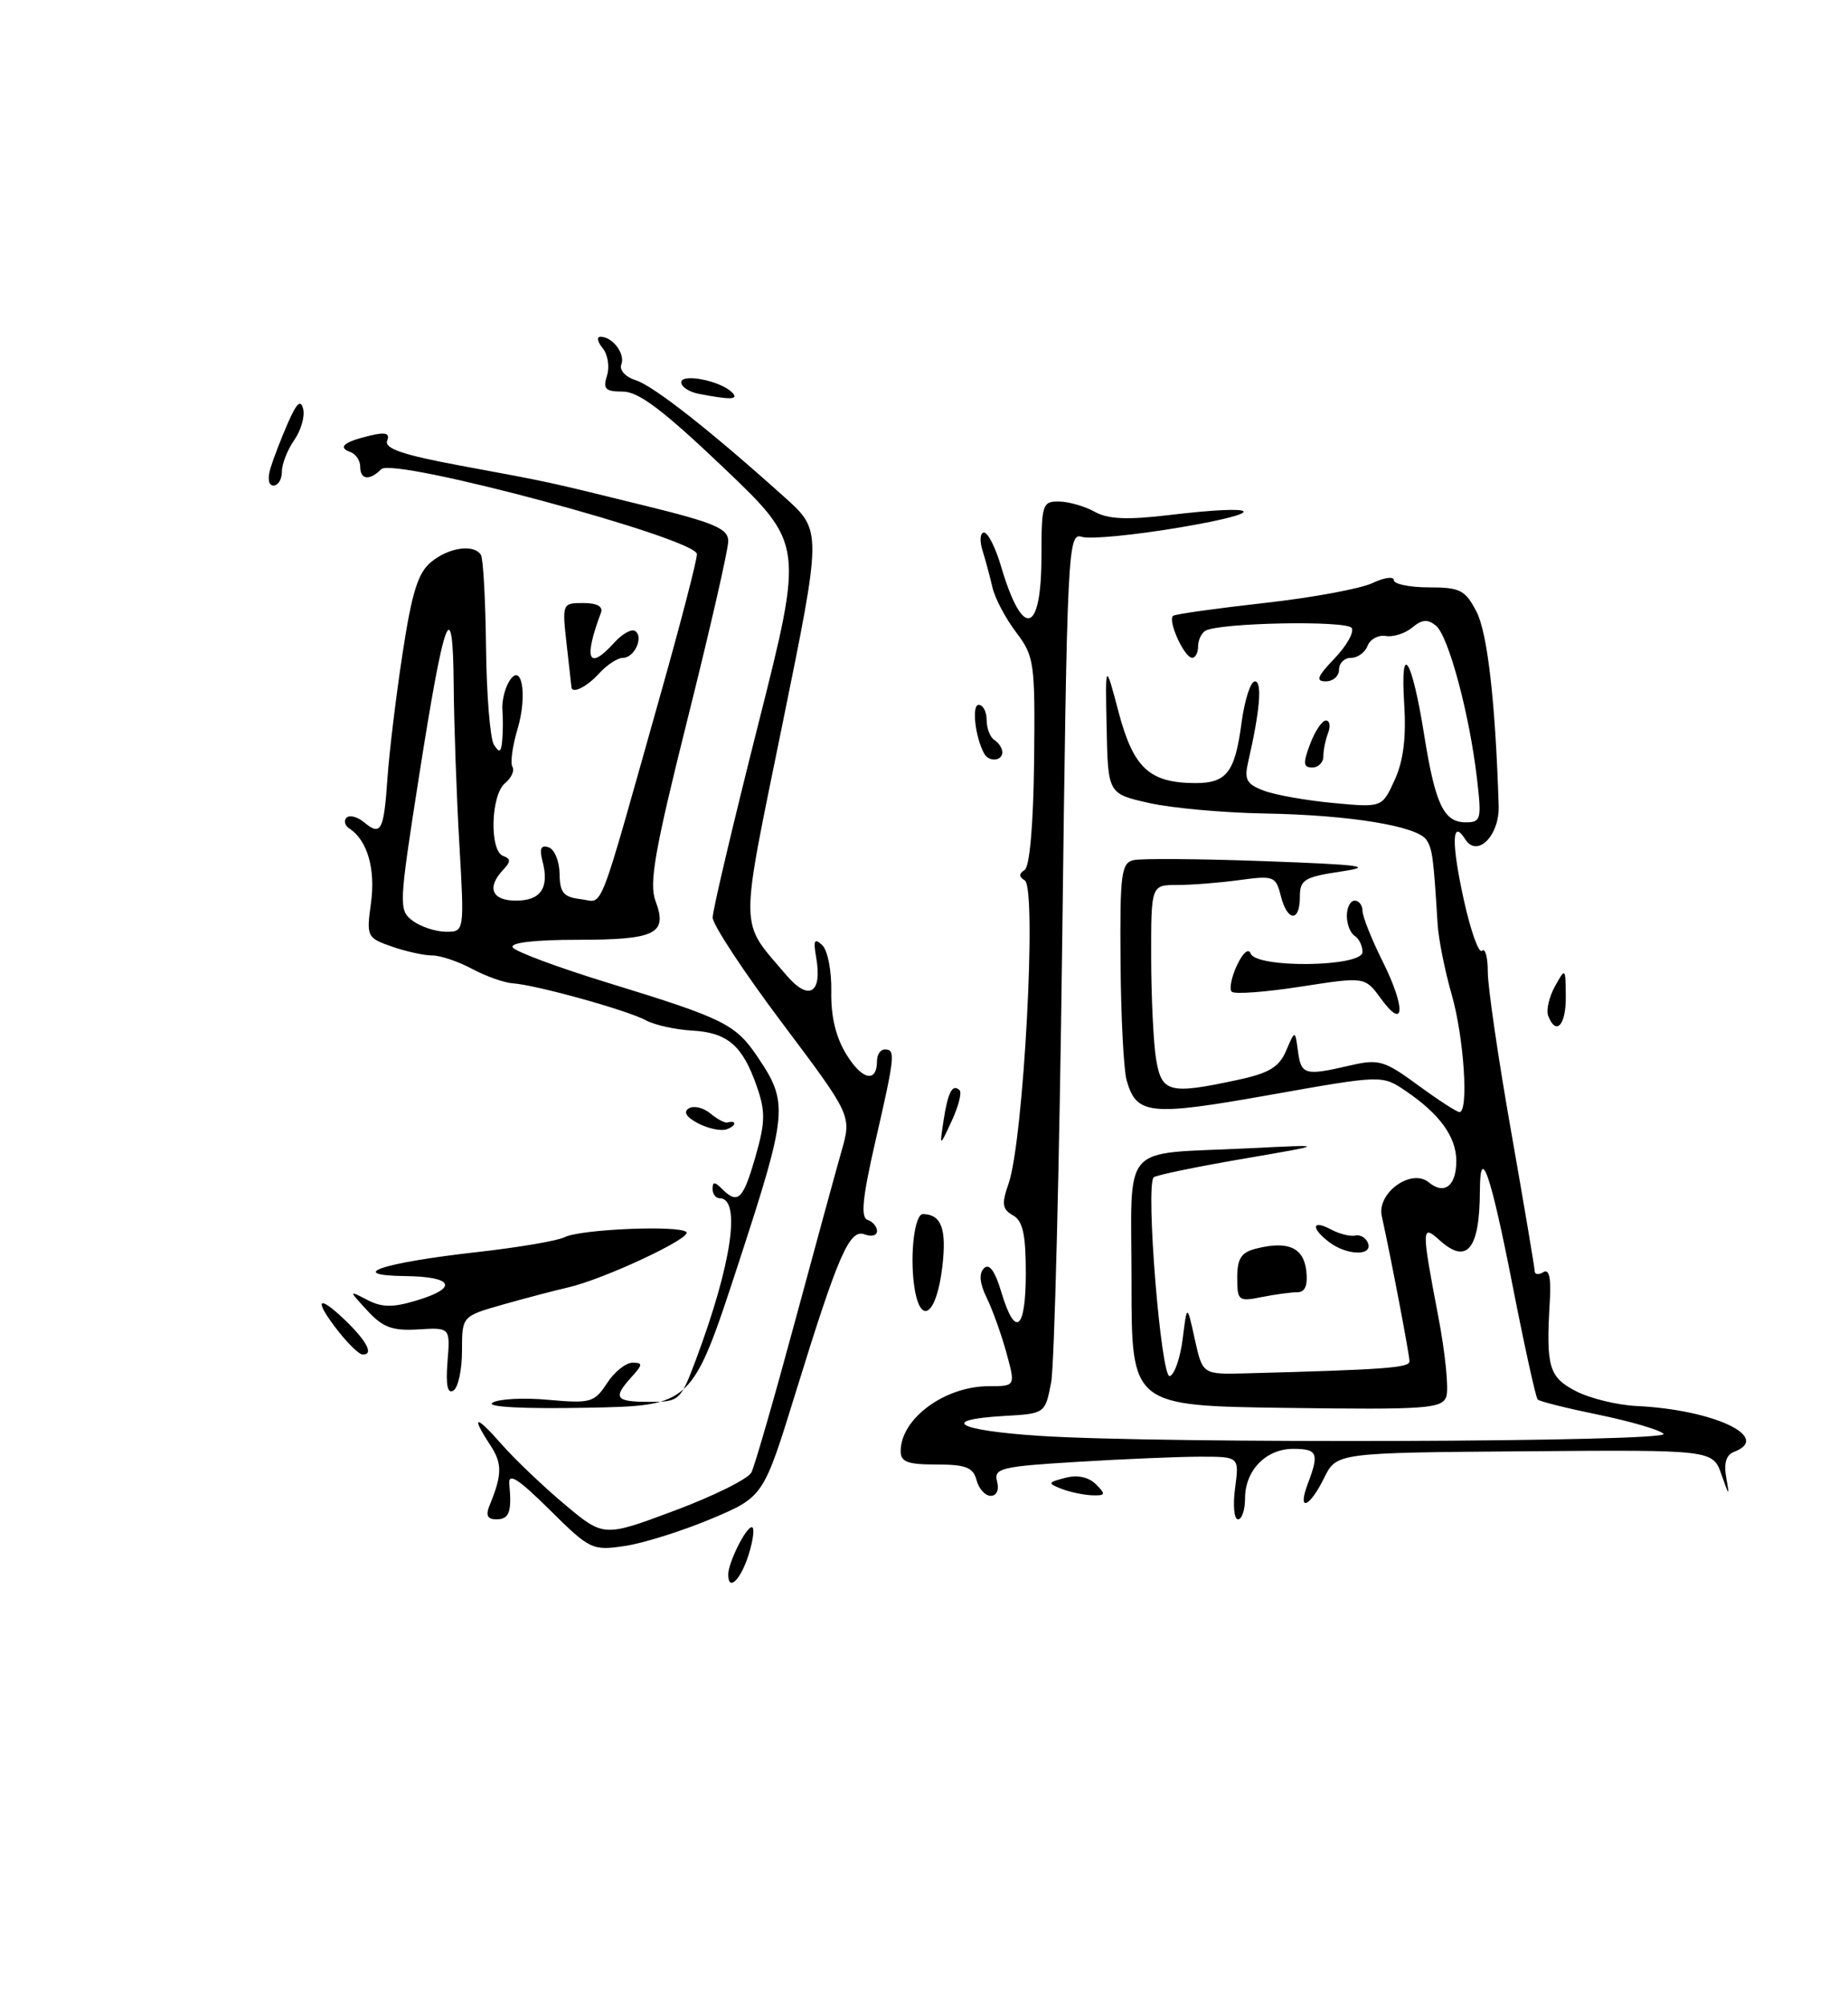 <?xml version="1.0" encoding="UTF-8" standalone="no"?>
<!DOCTYPE svg PUBLIC "-//W3C//DTD SVG 1.1//EN" "http://www.w3.org/Graphics/SVG/1.1/DTD/svg11.dtd" >
<svg xmlns="http://www.w3.org/2000/svg" xmlns:xlink="http://www.w3.org/1999/xlink" version="1.1" viewBox="0 0 236 256">
 <g >
 <path fill="currentColor"
d=" M 93.00 201.05 C 93.00 199.53 95.25 195.00 96.01 195.00 C 96.39 195.00 96.21 196.57 95.61 198.50 C 94.60 201.72 93.00 203.29 93.00 201.05 Z  M 70.18 192.77 C 66.17 188.80 64.90 187.99 65.04 189.50 C 65.38 193.06 65.03 194.00 63.39 194.00 C 62.25 194.00 62.00 193.49 62.51 192.25 C 64.14 188.29 64.16 186.89 62.62 184.54 C 60.07 180.65 60.72 180.61 64.08 184.44 C 65.78 186.37 69.40 189.82 72.13 192.11 C 77.10 196.27 77.10 196.27 86.14 192.89 C 91.12 191.03 95.54 188.84 95.96 188.01 C 96.38 187.18 98.85 178.62 101.45 169.00 C 104.05 159.38 106.76 149.46 107.47 146.97 C 108.76 142.44 108.76 142.44 99.88 130.62 C 95.00 124.12 91.00 118.06 91.01 117.15 C 91.01 116.24 93.63 105.15 96.83 92.49 C 102.64 69.48 102.64 69.48 92.43 59.74 C 84.72 52.40 81.56 50.00 79.54 50.00 C 77.30 50.00 76.97 49.67 77.52 47.95 C 77.87 46.83 77.62 45.25 76.96 44.45 C 76.30 43.65 76.17 43.00 76.68 43.00 C 78.23 43.00 79.87 45.17 79.35 46.53 C 79.07 47.26 79.86 48.13 81.18 48.55 C 83.45 49.26 90.73 54.98 100.23 63.52 C 104.96 67.77 104.96 67.77 99.92 92.48 C 94.39 119.63 94.36 117.37 100.41 124.50 C 103.30 127.91 105.05 126.85 104.22 122.19 C 103.85 120.06 104.01 119.75 105.00 120.68 C 105.70 121.33 106.21 123.97 106.16 126.61 C 106.10 129.80 106.74 132.47 108.12 134.69 C 110.13 137.94 112.00 138.30 112.00 135.44 C 112.00 134.65 112.45 134.00 113.00 134.00 C 114.38 134.00 114.30 134.82 111.79 145.74 C 110.14 152.92 109.89 155.46 110.79 155.76 C 111.46 155.99 112.00 156.63 112.00 157.19 C 112.00 157.75 111.30 157.95 110.44 157.62 C 108.49 156.87 107.08 160.10 101.61 177.81 C 97.50 191.12 97.50 191.12 90.82 193.94 C 87.15 195.48 82.20 197.04 79.82 197.40 C 75.63 198.02 75.34 197.88 70.18 192.77 Z  M 157.73 190.00 C 158.26 186.00 158.26 186.00 153.29 186.00 C 150.55 186.00 143.48 186.30 137.58 186.66 C 127.81 187.25 126.89 187.48 127.33 189.16 C 127.62 190.24 127.28 191.00 126.52 191.00 C 125.81 191.00 125.00 190.10 124.71 189.00 C 124.28 187.37 123.35 187.00 119.59 187.00 C 115.88 187.00 115.00 186.67 115.02 185.25 C 115.07 181.10 120.68 177.00 126.28 177.00 C 129.69 177.00 129.69 177.00 128.53 172.75 C 127.89 170.41 126.76 167.25 126.01 165.72 C 125.10 163.86 124.99 162.61 125.66 161.94 C 126.33 161.27 127.06 162.27 127.87 164.97 C 129.65 170.92 131.00 169.88 131.00 162.55 C 131.00 157.61 130.62 155.88 129.36 155.18 C 127.99 154.41 127.89 153.74 128.80 151.13 C 130.72 145.63 132.44 113.39 130.87 112.42 C 130.11 111.95 130.10 111.55 130.85 111.09 C 131.49 110.69 131.97 105.29 132.06 97.20 C 132.20 84.58 132.09 83.81 129.76 80.73 C 128.41 78.95 127.05 76.38 126.74 75.00 C 126.42 73.62 125.85 71.49 125.46 70.25 C 125.08 69.01 125.17 68.00 125.67 68.00 C 126.16 68.00 127.13 69.91 127.82 72.25 C 130.60 81.68 133.00 81.07 133.00 70.94 C 133.00 64.40 133.13 64.00 135.25 64.04 C 136.49 64.05 138.54 64.65 139.80 65.35 C 141.51 66.30 143.96 66.40 149.28 65.77 C 161.22 64.34 162.22 65.39 150.77 67.33 C 144.87 68.33 139.20 68.88 138.17 68.55 C 136.37 67.98 136.28 69.81 135.65 120.23 C 135.29 148.98 134.65 174.30 134.24 176.50 C 133.47 180.50 133.47 180.50 128.24 180.80 C 119.80 181.29 122.21 182.65 132.75 183.34 C 148.04 184.36 213.54 184.14 212.45 183.08 C 211.93 182.57 208.20 181.48 204.16 180.65 C 200.12 179.82 196.61 178.95 196.37 178.70 C 196.13 178.46 194.69 171.92 193.17 164.17 C 190.37 149.85 189.01 145.93 188.99 152.08 C 188.96 159.55 187.33 161.52 183.83 158.35 C 181.53 156.26 181.52 156.81 183.66 168.01 C 184.58 172.79 185.04 177.45 184.69 178.37 C 184.11 179.87 181.99 180.01 164.27 179.77 C 144.50 179.50 144.50 179.50 144.50 163.78 C 144.50 145.51 142.81 147.45 159.50 146.62 C 169.50 146.12 169.50 146.12 158.66 147.98 C 152.71 149.00 147.61 150.06 147.33 150.33 C 146.27 151.40 148.27 176.08 149.39 175.71 C 150.00 175.51 150.74 173.35 151.04 170.92 C 151.59 166.50 151.59 166.50 152.58 171.00 C 153.58 175.50 153.58 175.50 159.04 175.36 C 176.77 174.89 180.00 174.65 180.00 173.83 C 180.00 173.00 177.66 160.71 176.46 155.28 C 175.81 152.32 180.25 149.13 182.46 150.97 C 184.46 152.63 186.00 151.41 185.98 148.19 C 185.95 145.13 183.85 142.24 179.50 139.29 C 176.50 137.26 176.50 137.26 162.15 139.81 C 146.78 142.54 145.12 142.37 143.87 137.91 C 143.50 136.58 143.15 129.81 143.10 122.87 C 143.01 111.61 143.19 110.19 144.75 109.83 C 145.71 109.60 153.25 109.66 161.50 109.96 C 173.92 110.41 175.60 110.64 171.25 111.28 C 166.55 111.99 166.00 112.33 166.00 114.53 C 166.00 117.80 164.39 117.69 163.56 114.37 C 162.93 111.88 162.65 111.78 158.31 112.37 C 155.79 112.72 152.21 113.00 150.36 113.00 C 147.00 113.00 147.00 113.00 147.01 122.25 C 147.02 127.34 147.30 133.19 147.64 135.25 C 148.35 139.52 149.32 139.77 158.01 137.90 C 162.06 137.04 163.36 136.26 164.25 134.15 C 165.39 131.50 165.39 131.50 165.76 134.25 C 166.17 137.26 166.63 137.39 172.45 136.04 C 176.07 135.20 176.79 135.41 181.08 138.56 C 183.66 140.45 186.05 142.00 186.38 142.00 C 187.59 142.00 186.95 132.42 185.39 127.00 C 184.52 123.97 183.71 119.92 183.59 118.00 C 183.07 109.49 182.93 108.43 182.18 107.26 C 181.05 105.48 172.38 104.06 161.44 103.87 C 156.22 103.78 149.60 103.18 146.73 102.53 C 141.50 101.35 141.50 101.35 141.32 92.93 C 141.15 84.50 141.15 84.50 142.87 91.00 C 144.76 98.08 146.79 99.96 152.63 99.99 C 156.66 100.00 157.72 98.62 158.56 92.23 C 158.95 89.35 159.71 87.00 160.26 87.00 C 161.22 87.00 160.90 90.77 159.41 97.23 C 158.87 99.53 159.18 100.12 161.38 100.95 C 162.81 101.50 166.80 102.21 170.24 102.53 C 176.50 103.12 176.50 103.12 178.11 99.59 C 179.23 97.13 179.60 94.14 179.32 89.78 C 178.81 81.64 180.32 84.05 181.88 93.87 C 183.29 102.70 184.38 105.00 187.17 105.00 C 189.14 105.00 189.23 104.64 188.61 99.35 C 187.65 91.13 184.98 81.23 183.39 79.90 C 182.33 79.03 181.61 79.08 180.35 80.13 C 179.44 80.88 177.92 81.37 176.97 81.21 C 176.02 81.05 174.98 81.61 174.65 82.46 C 174.33 83.31 173.37 84.00 172.53 84.00 C 171.69 84.00 171.00 84.67 171.00 85.50 C 171.00 86.33 170.24 87.00 169.31 87.00 C 167.98 87.00 168.22 86.38 170.42 84.08 C 171.96 82.48 172.95 80.73 172.62 80.19 C 172.00 79.19 155.61 79.51 153.92 80.55 C 153.41 80.86 153.00 81.77 153.00 82.56 C 153.00 83.35 152.66 84.00 152.25 83.99 C 151.22 83.98 149.03 79.09 149.84 78.62 C 150.20 78.40 155.45 77.67 161.50 76.99 C 167.55 76.32 173.74 75.17 175.25 74.46 C 176.76 73.74 178.00 73.57 178.00 74.08 C 178.00 74.58 180.01 75.00 182.47 75.00 C 186.47 75.00 187.12 75.33 188.56 78.11 C 189.96 80.83 190.97 89.60 191.39 102.88 C 191.51 106.72 188.62 109.59 187.10 107.14 C 185.41 104.45 185.34 107.65 186.92 114.82 C 187.80 118.85 188.86 121.81 189.26 121.40 C 189.67 121.00 190.00 122.22 190.00 124.11 C 190.00 126.01 191.34 135.20 192.99 144.53 C 194.63 153.86 195.98 161.86 195.99 162.31 C 195.99 162.75 196.49 162.81 197.09 162.44 C 197.84 161.98 198.10 163.17 197.92 166.13 C 197.42 174.55 197.79 175.84 201.25 177.63 C 203.04 178.56 206.53 179.41 209.00 179.53 C 218.80 179.99 226.32 183.51 221.48 185.37 C 220.43 185.77 220.11 186.82 220.46 188.73 C 220.89 191.13 220.81 191.07 219.85 188.31 C 218.74 185.12 218.74 185.12 194.71 185.31 C 170.68 185.50 170.68 185.50 169.09 188.73 C 167.20 192.57 165.63 193.10 167.02 189.43 C 168.49 185.57 168.26 185.00 165.15 185.00 C 161.67 185.00 159.00 187.75 159.00 191.33 C 159.00 192.80 158.59 194.00 158.10 194.00 C 157.60 194.00 157.43 192.20 157.73 190.00 Z  M 135.55 190.10 C 133.75 189.39 133.79 189.29 136.05 188.70 C 137.60 188.29 139.03 188.60 139.96 189.53 C 141.25 190.82 141.19 190.99 139.46 190.93 C 138.38 190.89 136.62 190.52 135.55 190.10 Z  M 62.89 179.11 C 63.65 178.62 66.86 178.45 70.03 178.74 C 75.41 179.22 75.90 179.09 77.51 176.63 C 78.45 175.18 79.92 174.00 80.77 174.00 C 82.11 174.00 82.10 174.23 80.65 175.83 C 78.22 178.51 78.57 179.00 82.93 179.00 C 86.76 179.00 86.90 178.87 88.87 173.62 C 93.45 161.39 94.68 153.00 91.89 153.00 C 91.40 153.00 91.00 152.46 91.00 151.80 C 91.00 150.87 91.27 150.87 92.20 151.80 C 94.23 153.83 94.89 153.20 96.46 147.75 C 97.74 143.30 97.77 141.92 96.64 138.70 C 94.83 133.49 92.91 131.84 88.37 131.59 C 86.24 131.47 83.59 130.88 82.48 130.28 C 80.14 129.00 68.46 125.76 65.50 125.56 C 64.40 125.49 62.06 124.66 60.30 123.72 C 58.54 122.77 56.24 122.00 55.20 122.00 C 54.15 122.00 51.83 121.49 50.03 120.86 C 46.86 119.75 46.78 119.60 47.38 115.28 C 47.97 110.94 46.91 107.29 44.63 105.80 C 44.04 105.42 43.87 104.80 44.25 104.41 C 44.64 104.03 45.65 104.29 46.50 105.00 C 48.65 106.79 49.02 106.09 49.48 99.38 C 49.70 96.14 50.56 89.00 51.40 83.50 C 52.60 75.62 53.38 73.13 55.07 71.75 C 57.36 69.88 60.54 69.44 61.42 70.86 C 61.71 71.34 62.00 76.67 62.07 82.71 C 62.14 88.75 62.59 94.32 63.08 95.10 C 63.78 96.20 64.01 96.07 64.14 94.50 C 64.24 93.40 64.24 91.67 64.16 90.67 C 64.07 89.66 64.42 88.08 64.93 87.17 C 66.58 84.23 67.43 88.61 66.09 93.10 C 65.44 95.27 65.15 97.43 65.44 97.91 C 65.74 98.38 65.31 99.33 64.49 100.01 C 62.67 101.52 62.49 108.65 64.25 109.29 C 65.25 109.66 65.25 110.02 64.25 111.07 C 62.12 113.34 62.81 115.00 65.89 115.00 C 69.08 115.00 70.17 113.37 69.28 109.96 C 68.86 108.36 69.08 107.86 70.06 108.19 C 70.81 108.44 71.44 109.96 71.46 111.57 C 71.49 113.99 71.97 114.55 74.16 114.81 C 77.17 115.16 76.13 117.81 84.44 88.35 C 86.95 79.46 89.00 71.55 89.00 70.76 C 89.00 68.76 50.26 58.34 48.69 59.91 C 47.18 61.42 46.00 61.27 46.00 59.58 C 46.00 58.80 45.44 57.97 44.75 57.72 C 43.08 57.12 43.91 56.42 47.22 55.63 C 49.25 55.14 49.82 55.31 49.44 56.30 C 49.07 57.27 51.51 58.10 58.72 59.44 C 70.73 61.67 69.29 61.36 82.25 64.54 C 91.28 66.76 93.00 67.49 93.00 69.11 C 93.00 70.17 90.68 80.32 87.84 91.67 C 83.60 108.62 82.86 112.80 83.72 115.07 C 85.29 119.24 83.74 120.00 73.74 120.00 C 68.25 120.00 65.11 120.37 65.48 120.97 C 65.81 121.51 71.35 123.57 77.79 125.54 C 92.50 130.06 93.93 130.78 96.76 134.97 C 100.72 140.85 100.61 142.01 94.31 161.31 C 88.36 179.50 88.36 179.50 74.93 179.75 C 66.75 179.91 62.04 179.65 62.89 179.11 Z  M 58.66 107.75 C 58.30 101.56 57.98 92.45 57.94 87.50 C 57.84 75.50 56.77 78.33 53.48 99.33 C 50.94 115.57 50.91 116.22 52.67 117.55 C 53.68 118.31 55.58 118.95 56.90 118.97 C 59.31 119.00 59.31 119.00 58.66 107.75 Z  M 57.15 173.87 C 57.50 169.50 57.50 169.50 53.42 169.75 C 50.12 169.95 48.89 169.50 46.92 167.36 C 44.50 164.73 44.50 164.73 46.90 165.98 C 48.76 166.95 50.16 166.97 53.15 166.07 C 58.57 164.45 57.93 163.01 51.75 162.94 C 44.01 162.84 48.82 161.24 60.89 159.88 C 66.18 159.29 71.23 158.43 72.12 157.97 C 74.12 156.95 86.76 156.42 87.66 157.32 C 88.40 158.07 77.06 163.37 72.50 164.40 C 70.85 164.78 67.14 165.75 64.25 166.57 C 59.00 168.06 59.00 168.06 59.00 172.47 C 59.00 174.90 58.51 177.19 57.90 177.56 C 57.15 178.02 56.91 176.86 57.15 173.87 Z  M 43.25 170.04 C 40.05 165.98 40.47 165.12 44.00 168.50 C 46.90 171.28 47.80 173.06 46.25 172.94 C 45.84 172.91 44.49 171.61 43.25 170.04 Z  M 116.73 164.06 C 116.19 160.01 116.82 154.99 117.87 155.02 C 120.23 155.07 120.91 156.93 120.34 161.74 C 119.59 168.07 117.46 169.44 116.73 164.06 Z  M 158.00 163.14 C 158.00 160.69 158.51 159.91 160.42 159.43 C 164.48 158.41 166.47 159.29 166.82 162.26 C 167.03 164.13 166.67 165.00 165.69 165.00 C 164.90 165.00 162.84 165.28 161.12 165.62 C 158.16 166.22 158.00 166.09 158.00 163.14 Z  M 169.75 158.61 C 167.38 156.81 167.53 155.68 169.96 156.98 C 171.04 157.56 172.44 157.91 173.08 157.76 C 173.73 157.62 174.46 158.06 174.71 158.75 C 175.31 160.40 171.99 160.31 169.75 158.61 Z  M 120.50 143.07 C 121.05 139.44 121.65 138.32 122.55 139.22 C 122.85 139.52 122.40 141.28 121.54 143.13 C 119.98 146.50 119.98 146.50 120.50 143.07 Z  M 89.16 143.44 C 87.66 142.66 87.23 141.98 87.96 141.53 C 88.58 141.14 89.81 141.43 90.70 142.16 C 91.58 142.90 92.58 143.43 92.90 143.33 C 94.13 142.99 94.03 143.77 92.79 144.20 C 92.08 144.45 90.45 144.11 89.16 143.44 Z  M 197.71 129.70 C 197.44 128.98 197.83 127.30 198.57 125.95 C 199.91 123.53 199.93 123.55 199.96 127.25 C 200.00 130.91 198.71 132.31 197.71 129.70 Z  M 176.35 127.51 C 174.31 124.71 174.31 124.71 166.12 125.98 C 161.61 126.68 157.64 126.98 157.30 126.63 C 156.96 126.29 157.26 124.77 157.97 123.25 C 158.71 121.67 159.45 121.03 159.71 121.75 C 160.41 123.66 174.00 123.48 174.00 121.56 C 174.00 120.77 173.55 119.84 173.00 119.50 C 172.45 119.16 172.00 118.01 172.00 116.94 C 172.00 115.87 172.45 115.00 173.00 115.00 C 173.55 115.00 174.00 115.59 174.00 116.30 C 174.00 117.02 175.16 119.94 176.59 122.80 C 179.54 128.73 179.40 131.69 176.35 127.51 Z  M 167.31 95.00 C 167.93 93.35 168.84 92.00 169.33 92.00 C 169.81 92.00 169.94 92.71 169.61 93.58 C 169.27 94.45 169.00 95.80 169.00 96.58 C 169.00 97.36 168.36 98.00 167.59 98.00 C 166.43 98.00 166.38 97.45 167.31 95.00 Z  M 125.70 96.25 C 124.55 94.20 124.06 90.00 124.98 90.00 C 125.54 90.00 126.00 90.87 126.00 91.94 C 126.00 93.01 126.45 94.16 127.00 94.50 C 127.55 94.84 128.00 95.54 128.00 96.06 C 128.00 97.18 126.30 97.32 125.70 96.25 Z  M 72.98 87.75 C 72.96 87.61 72.69 85.14 72.36 82.25 C 71.78 77.06 71.80 77.00 74.49 77.00 C 76.25 77.00 77.05 77.44 76.74 78.25 C 74.48 84.28 75.14 85.72 78.48 82.02 C 79.46 80.94 80.64 80.28 81.09 80.56 C 82.25 81.28 81.04 84.00 79.55 84.00 C 78.87 84.00 77.50 84.90 76.50 86.00 C 74.97 87.69 73.06 88.64 72.98 87.75 Z  M 34.55 59.75 C 34.93 58.51 35.93 55.92 36.77 54.00 C 37.89 51.44 38.41 50.97 38.72 52.23 C 38.95 53.18 38.43 54.97 37.57 56.20 C 36.71 57.44 36.00 59.24 36.00 60.22 C 36.00 61.20 35.52 62.00 34.93 62.00 C 34.29 62.00 34.14 61.11 34.55 59.75 Z  M 89.25 50.29 C 88.01 50.06 87.00 49.39 87.00 48.82 C 87.00 47.64 91.94 48.60 93.45 50.07 C 94.44 51.04 93.40 51.09 89.25 50.29 Z "/>
</g>
</svg>